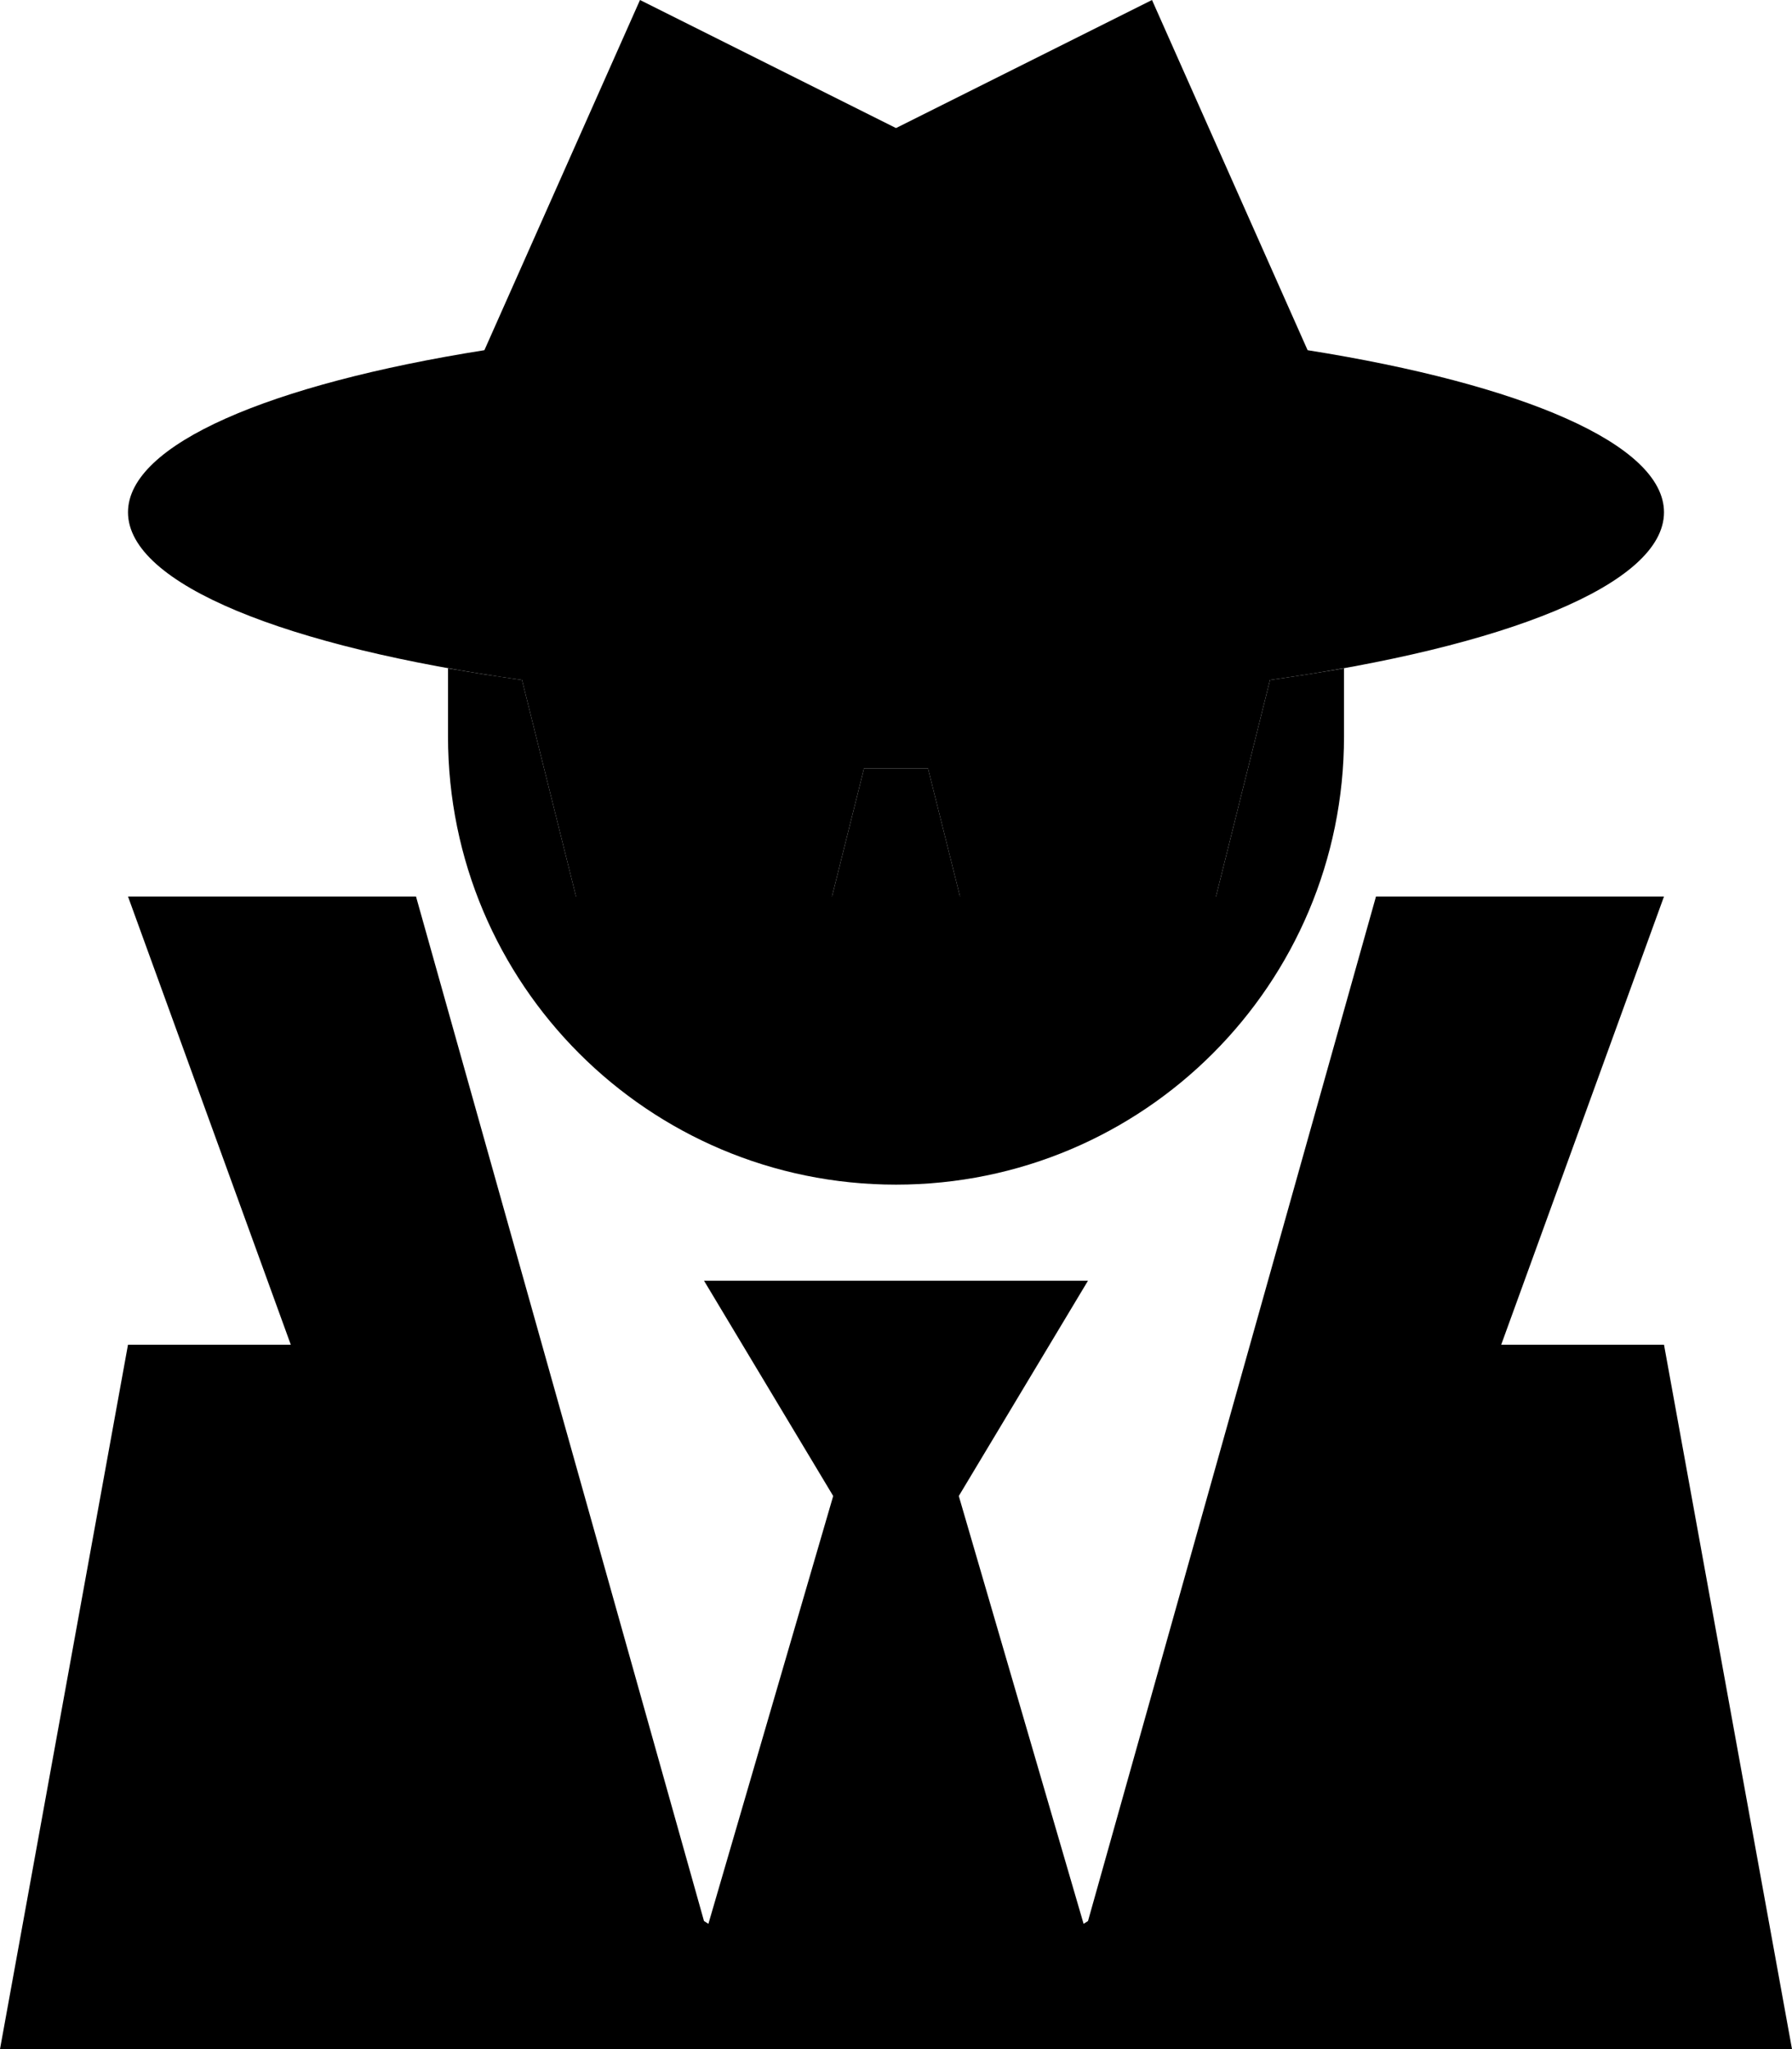 <svg xmlns="http://www.w3.org/2000/svg" viewBox="0 0 448 512"><path class="pr-icon-duotone-secondary" d="M112 167c3 .5 6 1 9.1 1.5c3.1 .5 6.2 .9 9.4 1.4c4.5 18 9 36 13.5 54.1c21.3 0 42.7 0 64 0c2.7-10.7 5.3-21.3 8-32c5.3 0 10.7 0 16 0c2.7 10.7 5.3 21.3 8 32c21.3 0 42.7 0 64 0c4.5-18 9-36 13.5-54.1c6.4-.9 12.6-1.9 18.5-2.9l0 17c0 61.9-50.1 112-112 112s-112-50.1-112-112l0-17z"/><path class="pr-icon-duotone-primary" d="M160 0l64 32L288 0l38.9 87.5C380.5 96 416 111 416 128c0 18-39.7 33.7-98.5 41.9L304 224l-64 0-8-32-16 0-8 32-64 0-13.5-54.1C71.7 161.7 32 146 32 128c0-17 35.5-32 89.1-40.5L160 0zM272 480l72-256 72 0L375.3 336l40.7 0 32 176-168 0-56 0-56 0L0 512 32 336l40.7 0L32 224l72 0 72 256 1.1 .7 31.2-106.9L176 320l48 0 48 0-32.3 53.8 31.2 106.9 1.1-.7z"/></svg>